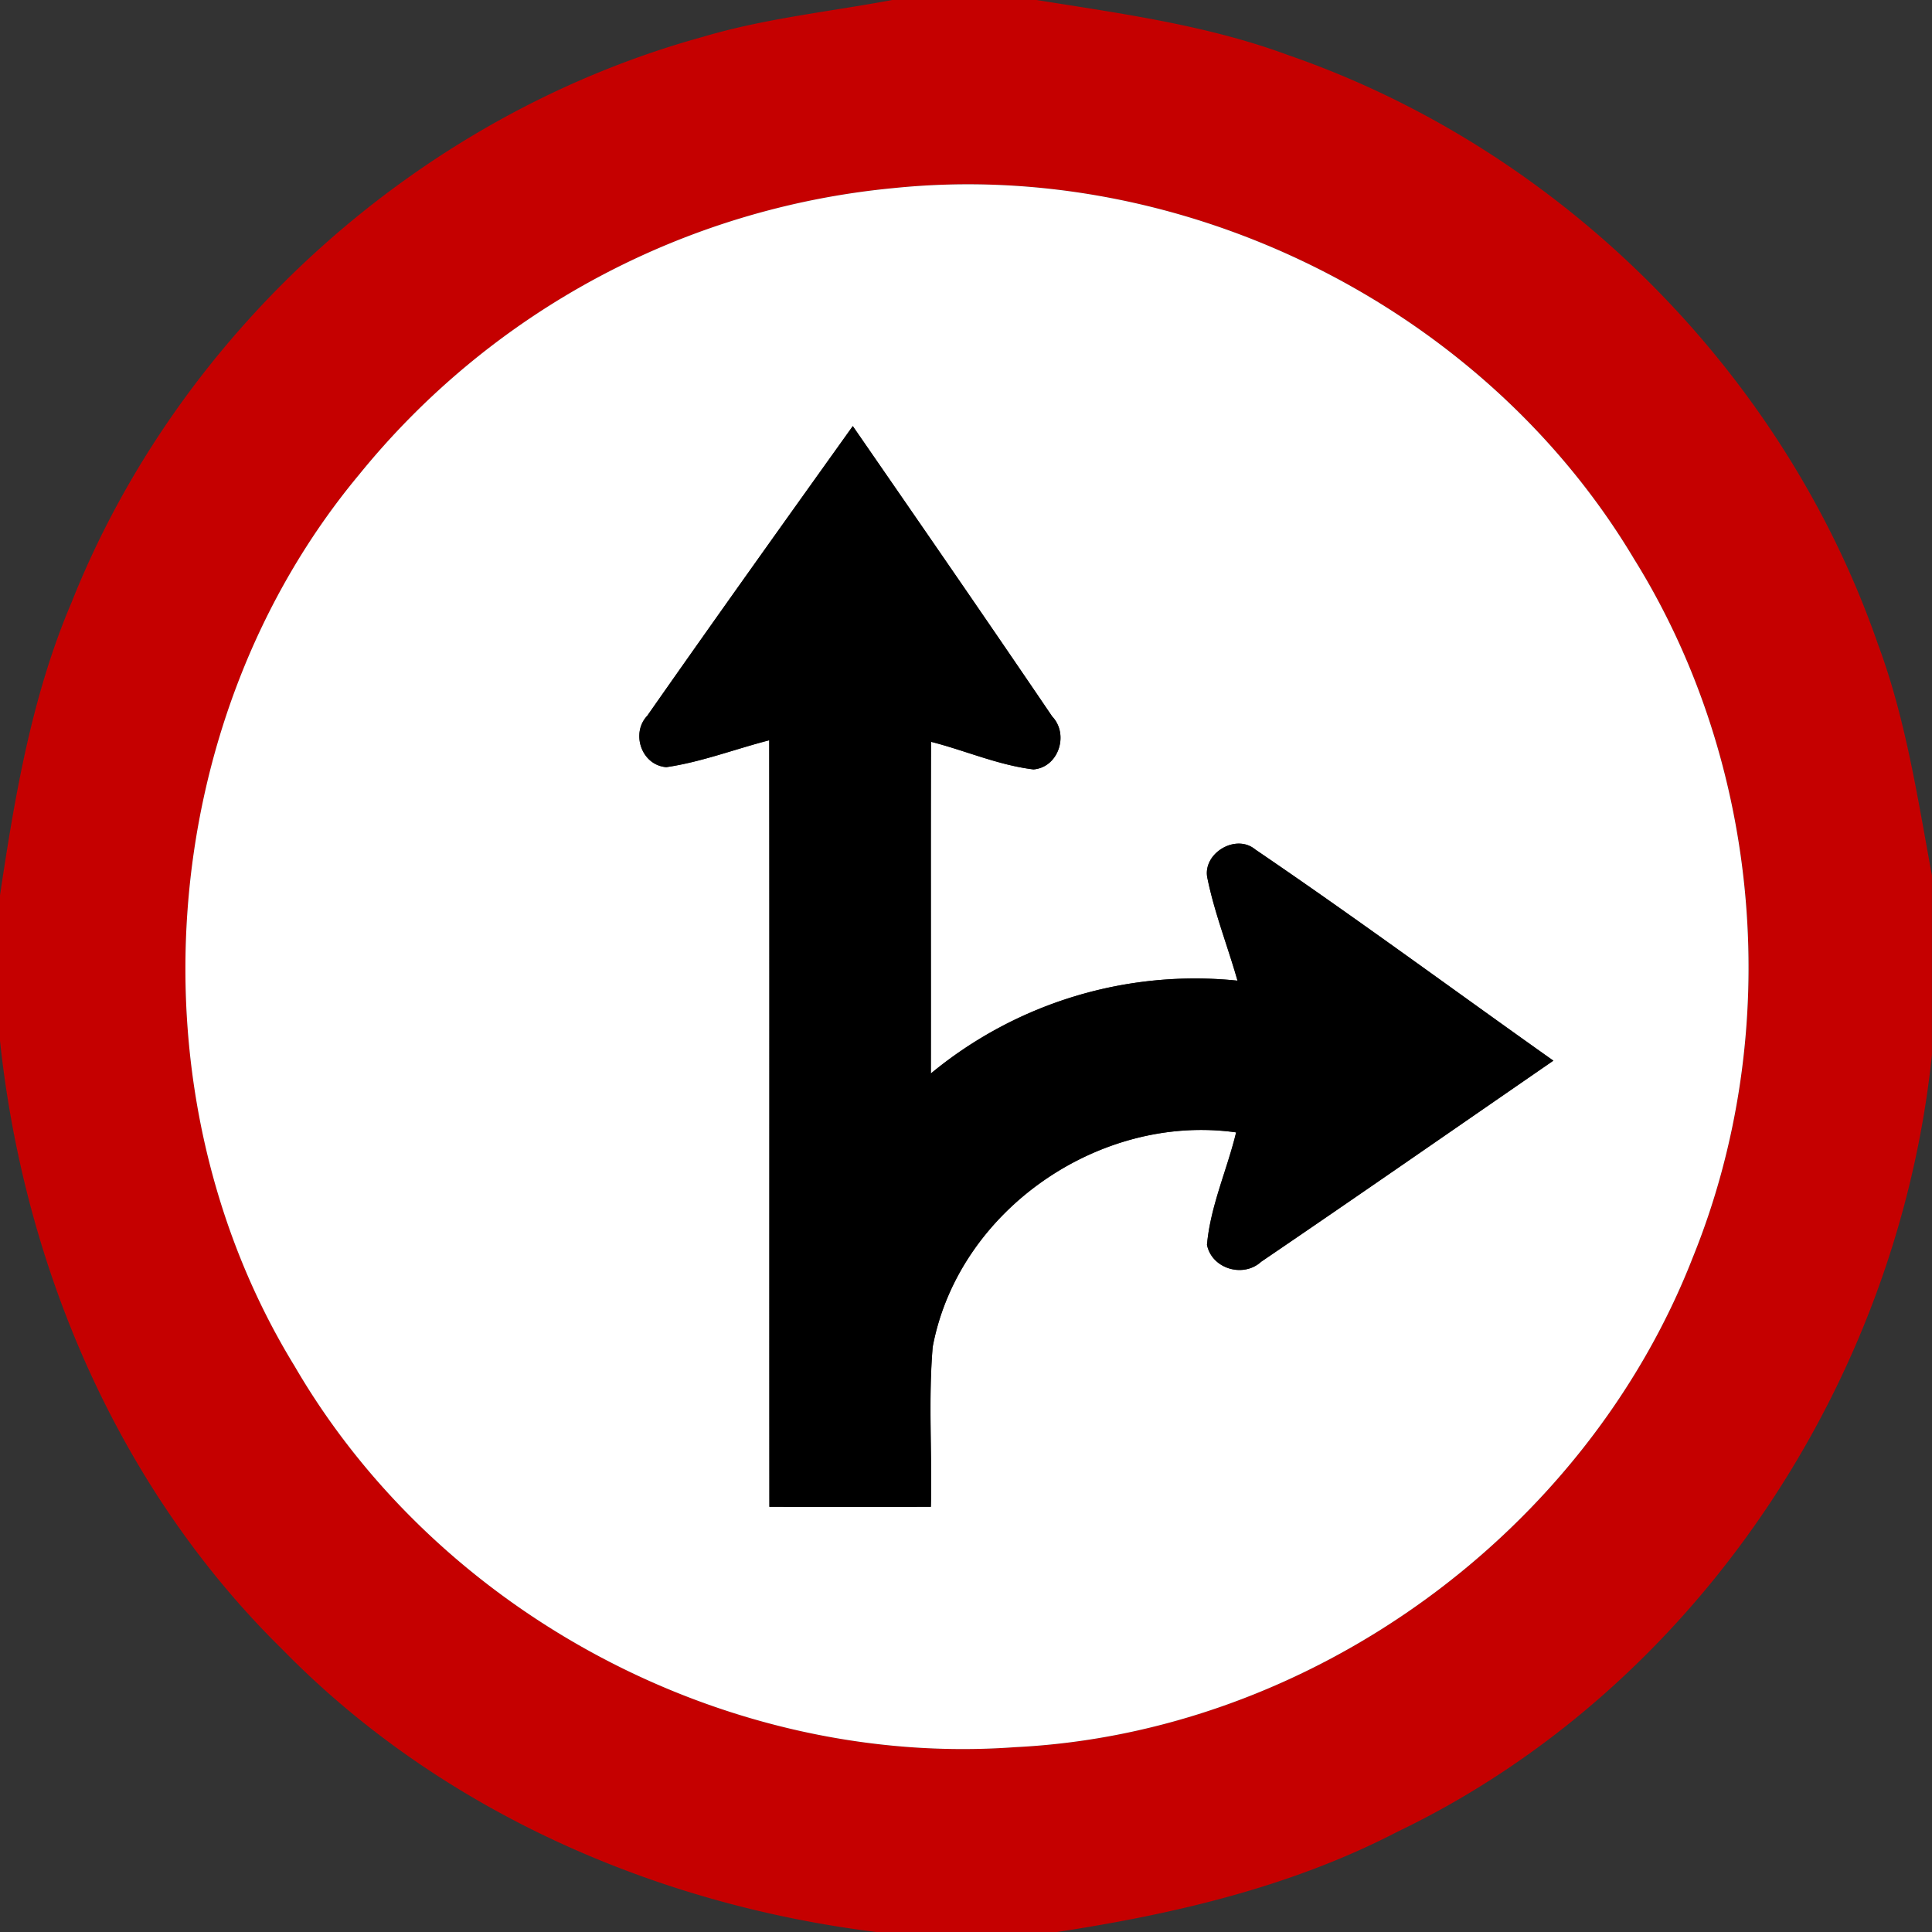 <svg xmlns="http://www.w3.org/2000/svg" width="24" height="24">
    <rect width="100%" height="100%" fill="#333333" stroke="none"/>
    <path fill="#c50000" d="M11.084 0h1.792c1.052.169 2.117.311 3.122.683 3.38 1.166 6.155 3.932 7.328 7.312.347.928.494 1.909.673 2.879v2.23c-.421 4.064-2.936 7.874-6.644 9.653-1.318.683-2.772 1.022-4.23 1.244h-2.232c-2.753-.34-5.432-1.512-7.384-3.51-2.039-2-3.212-4.751-3.51-7.571v-1.792c.185-1.237.395-2.483.888-3.64C2.232 4.1 5.219 1.424 8.734.457 9.501.229 10.3.146 11.084 0zm.003 2.338a9.735 9.735 0 0 0-6.626 3.559c-2.54 3.049-2.875 7.692-.8 11.074 1.793 3.085 5.389 4.993 8.95 4.733 3.672-.179 7.086-2.665 8.419-6.085 1.134-2.796.864-6.116-.733-8.68-1.866-3.125-5.592-4.979-9.209-4.601z"/>
    <path fill="#fff" d="M11.087 2.338c3.617-.378 7.343 1.476 9.209 4.601 1.597 2.563 1.867 5.884.733 8.68-1.333 3.42-4.747 5.906-8.419 6.085-3.56.26-7.157-1.648-8.95-4.733-2.075-3.382-1.74-8.024.8-11.074a9.735 9.735 0 0 1 6.626-3.559zM8.044 8.887c-.212.217-.078.619.233.643.437-.064.852-.224 1.278-.334.004 3.174 0 6.348.002 9.522.668.002 1.337.002 2.006 0 .017-.662-.034-1.328.023-1.988.319-1.694 2.072-2.902 3.769-2.663-.113.467-.32.916-.362 1.397.061.299.452.413.673.21 1.214-.826 2.42-1.664 3.63-2.498-1.235-.875-2.453-1.774-3.704-2.624-.246-.204-.666.056-.592.365.089.431.252.842.372 1.265a5.152 5.152 0 0 0-3.809 1.153c.002-1.374-.002-2.747.002-4.12.425.108.835.29 1.273.343.313-.026.443-.437.232-.658-.818-1.207-1.648-2.407-2.477-3.607-.854 1.195-1.708 2.39-2.55 3.594z"/>
    <path d="M8.044 8.887c.842-1.204 1.696-2.399 2.55-3.594.829 1.2 1.658 2.4 2.477 3.607.211.221.082.631-.232.658-.438-.053-.848-.235-1.273-.343-.005 1.373 0 2.746-.002 4.12a5.152 5.152 0 0 1 3.809-1.153c-.12-.422-.283-.834-.372-1.265-.074-.308.346-.569.592-.365 1.252.851 2.47 1.75 3.704 2.624-1.21.834-2.416 1.673-3.63 2.498-.221.203-.612.089-.673-.21.042-.481.25-.93.362-1.397-1.697-.239-3.45.968-3.769 2.663-.056.66-.006 1.326-.023 1.988-.67.002-1.338.002-2.006 0-.002-3.174.001-6.348-.002-9.522-.426.109-.841.27-1.278.334-.311-.024-.445-.426-.233-.643z"/>
</svg>
